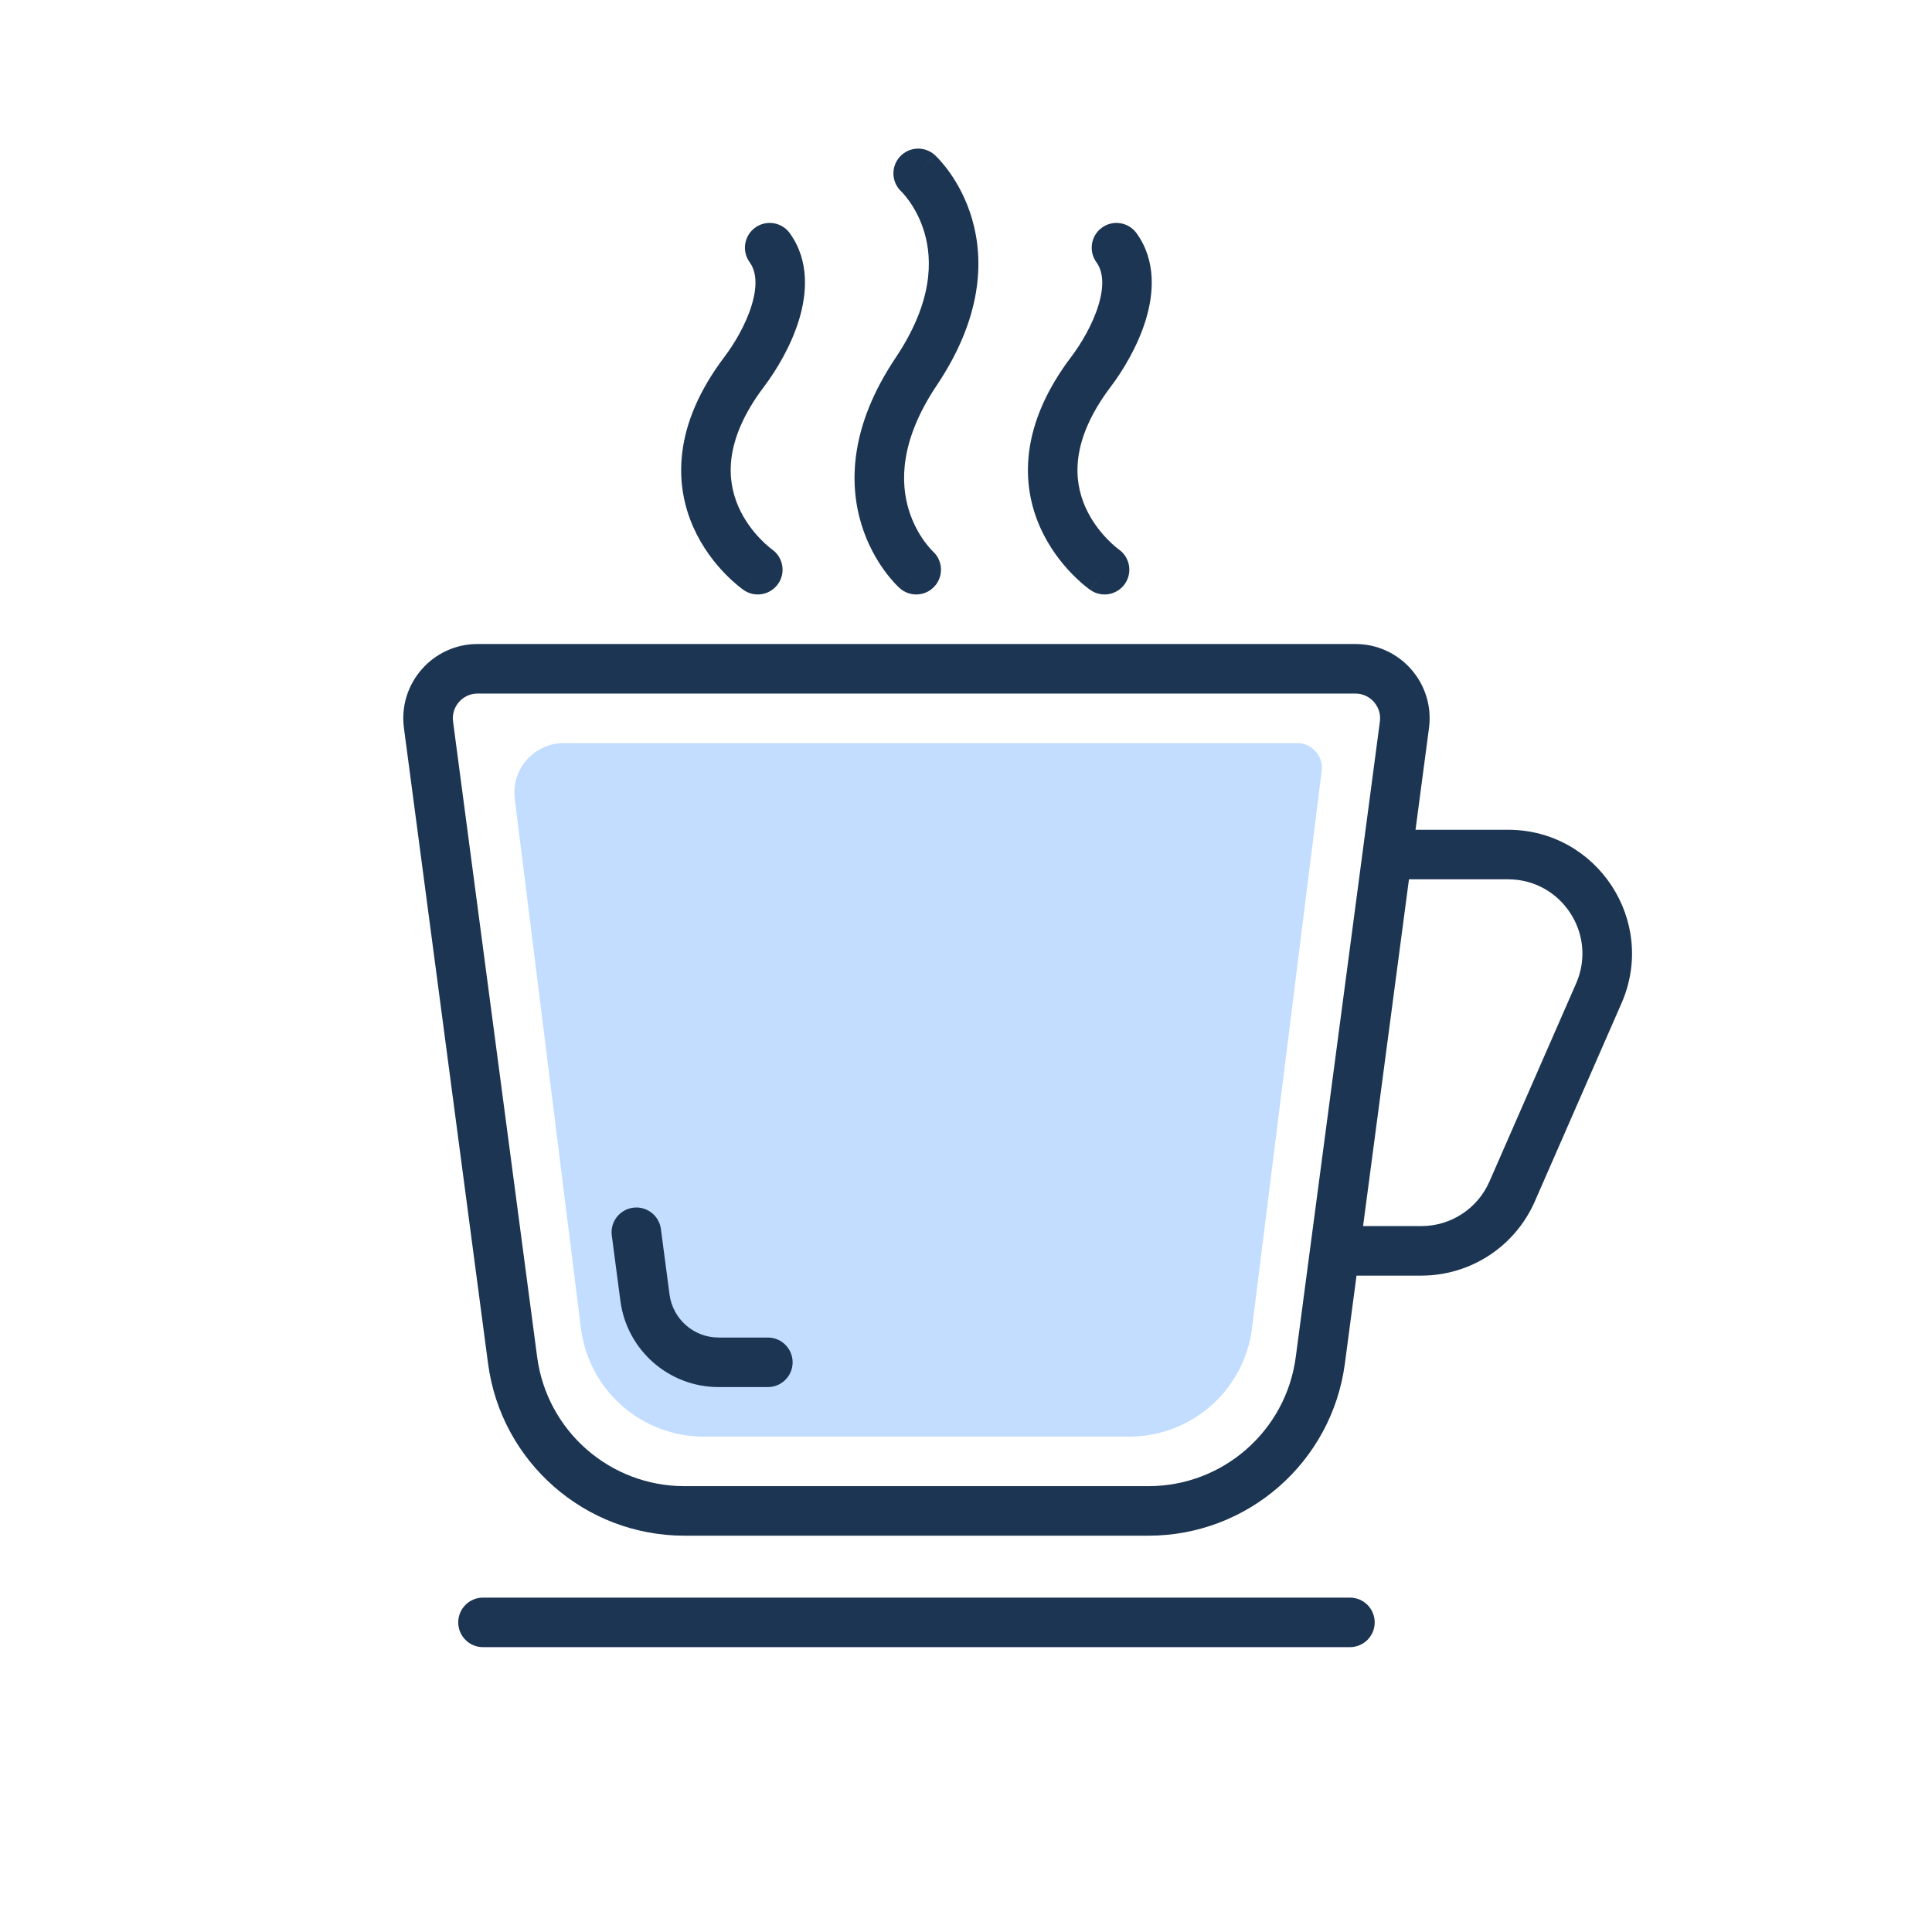 <svg width="156" height="156" viewBox="0 0 156 156" fill="none" xmlns="http://www.w3.org/2000/svg">
<path d="M104.735 60H45.532C43.126 60 41.265 62.109 41.563 64.496L46.906 107.24C47.532 112.245 51.786 116 56.829 116H74.001H91.173C96.216 116 100.47 112.245 101.096 107.24L106.72 62.248C106.869 61.054 105.938 60 104.735 60Z" fill="#C2DDFF"/>
<path fill-rule="evenodd" clip-rule="evenodd" d="M37 131C37 129.895 37.895 129 39 129H109C110.105 129 111 129.895 111 131C111 132.105 110.105 133 109 133H39C37.895 133 37 132.105 37 131Z" fill="#1C3553"/>
<path fill-rule="evenodd" clip-rule="evenodd" d="M72.666 12.648C73.412 11.834 74.677 11.779 75.491 12.526L74.14 14C75.491 12.526 75.492 12.527 75.493 12.528L75.496 12.53L75.5 12.534L75.512 12.545L75.541 12.573C75.564 12.595 75.593 12.623 75.627 12.657C75.696 12.726 75.785 12.819 75.892 12.937C76.104 13.172 76.384 13.507 76.69 13.938C77.298 14.799 78.02 16.061 78.494 17.693C79.465 21.043 79.302 25.651 75.64 31.113C72.606 35.642 72.725 39.022 73.379 41.167C73.719 42.285 74.231 43.149 74.653 43.729C74.863 44.017 75.048 44.23 75.171 44.363C75.232 44.429 75.278 44.475 75.303 44.5C75.314 44.511 75.322 44.517 75.324 44.52C76.137 45.258 76.203 46.515 75.469 47.334C74.732 48.157 73.468 48.227 72.645 47.49L73.956 46.026C72.645 47.49 72.644 47.489 72.643 47.488L72.641 47.486L72.636 47.482L72.625 47.472L72.595 47.444C72.571 47.422 72.542 47.394 72.507 47.36C72.438 47.292 72.346 47.2 72.237 47.082C72.02 46.848 71.733 46.514 71.42 46.084C70.795 45.226 70.05 43.965 69.552 42.333C68.53 38.978 68.65 34.358 72.318 28.887C75.359 24.349 75.275 20.957 74.652 18.807C74.328 17.689 73.833 16.826 73.424 16.249C73.221 15.961 73.042 15.75 72.923 15.618C72.864 15.552 72.82 15.507 72.796 15.482C72.785 15.472 72.779 15.466 72.776 15.463C71.973 14.715 71.923 13.458 72.666 12.648Z" fill="#1C3553"/>
<path fill-rule="evenodd" clip-rule="evenodd" d="M60.979 18.378C61.875 17.732 63.125 17.934 63.771 18.83C65.391 21.075 65.15 23.754 64.513 25.835C63.864 27.958 62.676 29.916 61.702 31.206L61.701 31.207C59.979 33.481 59.266 35.41 59.064 36.974C58.864 38.533 59.155 39.853 59.636 40.941C60.125 42.044 60.813 42.916 61.394 43.518C61.681 43.816 61.933 44.039 62.106 44.182C62.192 44.253 62.258 44.304 62.297 44.333C62.316 44.348 62.329 44.357 62.334 44.361C62.335 44.362 62.336 44.362 62.336 44.362C63.237 44.994 63.459 46.235 62.832 47.139C62.202 48.047 60.956 48.273 60.048 47.644L61.188 46C60.048 47.644 60.047 47.643 60.047 47.642L60.044 47.641L60.039 47.637L60.027 47.628L59.993 47.604C59.966 47.584 59.931 47.559 59.889 47.527C59.805 47.464 59.692 47.376 59.556 47.263C59.285 47.039 58.92 46.715 58.514 46.294C57.709 45.459 56.707 44.206 55.979 42.559C55.243 40.897 54.791 38.842 55.097 36.463C55.403 34.09 56.447 31.52 58.511 28.793C59.3 27.749 60.216 26.208 60.688 24.665C61.174 23.079 61.073 21.925 60.528 21.17C59.882 20.275 60.084 19.025 60.979 18.378Z" fill="#1C3553"/>
<path fill-rule="evenodd" clip-rule="evenodd" d="M88.979 18.378C89.875 17.732 91.125 17.934 91.771 18.83C93.391 21.075 93.15 23.754 92.513 25.835C91.864 27.958 90.676 29.916 89.702 31.206L89.701 31.207C87.979 33.481 87.266 35.41 87.064 36.974C86.864 38.533 87.155 39.853 87.636 40.941C88.125 42.044 88.813 42.916 89.394 43.518C89.681 43.816 89.933 44.039 90.106 44.182C90.192 44.253 90.258 44.304 90.297 44.333C90.316 44.348 90.329 44.357 90.334 44.361C90.335 44.362 90.336 44.362 90.336 44.362C91.237 44.994 91.459 46.235 90.832 47.139C90.202 48.047 88.956 48.273 88.049 47.644L89.188 46C88.049 47.644 88.047 47.643 88.046 47.642L88.044 47.641L88.039 47.637L88.027 47.628L87.993 47.604C87.966 47.584 87.931 47.559 87.889 47.527C87.805 47.464 87.692 47.376 87.556 47.263C87.285 47.039 86.92 46.715 86.514 46.294C85.709 45.459 84.707 44.206 83.979 42.559C83.243 40.897 82.791 38.842 83.097 36.463C83.403 34.09 84.447 31.52 86.511 28.793C87.3 27.749 88.216 26.208 88.689 24.665C89.174 23.079 89.073 21.925 88.528 21.17C87.882 20.275 88.084 19.025 88.979 18.378Z" fill="#1C3553"/>
<path fill-rule="evenodd" clip-rule="evenodd" d="M32.616 58.787C32.141 55.192 34.938 52 38.565 52H109.436C113.062 52 115.86 55.192 115.384 58.787L108.593 110.099C107.54 118.055 100.756 124 92.731 124H55.269C47.244 124 40.461 118.055 39.408 110.099L32.616 58.787ZM38.565 56C37.356 56 36.423 57.064 36.582 58.262L43.373 109.575C44.163 115.541 49.251 120 55.269 120H92.731C98.75 120 103.838 115.541 104.627 109.575L111.419 58.262C111.577 57.064 110.645 56 109.436 56H38.565Z" fill="#1C3553"/>
<path fill-rule="evenodd" clip-rule="evenodd" d="M51.121 97.517C52.217 97.373 53.221 98.144 53.365 99.239L54.061 104.522C54.323 106.512 56.019 108 58.027 108H62C63.105 108 64 108.895 64 110C64 111.105 63.105 112 62 112H58.027C54.012 112 50.619 109.025 50.095 105.044L49.4 99.761C49.255 98.666 50.026 97.661 51.121 97.517Z" fill="#1C3553"/>
<path fill-rule="evenodd" clip-rule="evenodd" d="M111 69C111 67.895 111.895 67 113 67H121.768C128.979 67 133.82 74.401 130.929 81.008L123.929 97.008C122.337 100.648 118.741 103 114.768 103H108.5C107.395 103 106.5 102.105 106.5 101C106.5 99.895 107.395 99 108.5 99H114.768C117.152 99 119.309 97.589 120.265 95.405L127.265 79.405C128.999 75.441 126.095 71 121.768 71H113C111.895 71 111 70.105 111 69Z" fill="#1C3553"/>
</svg>
